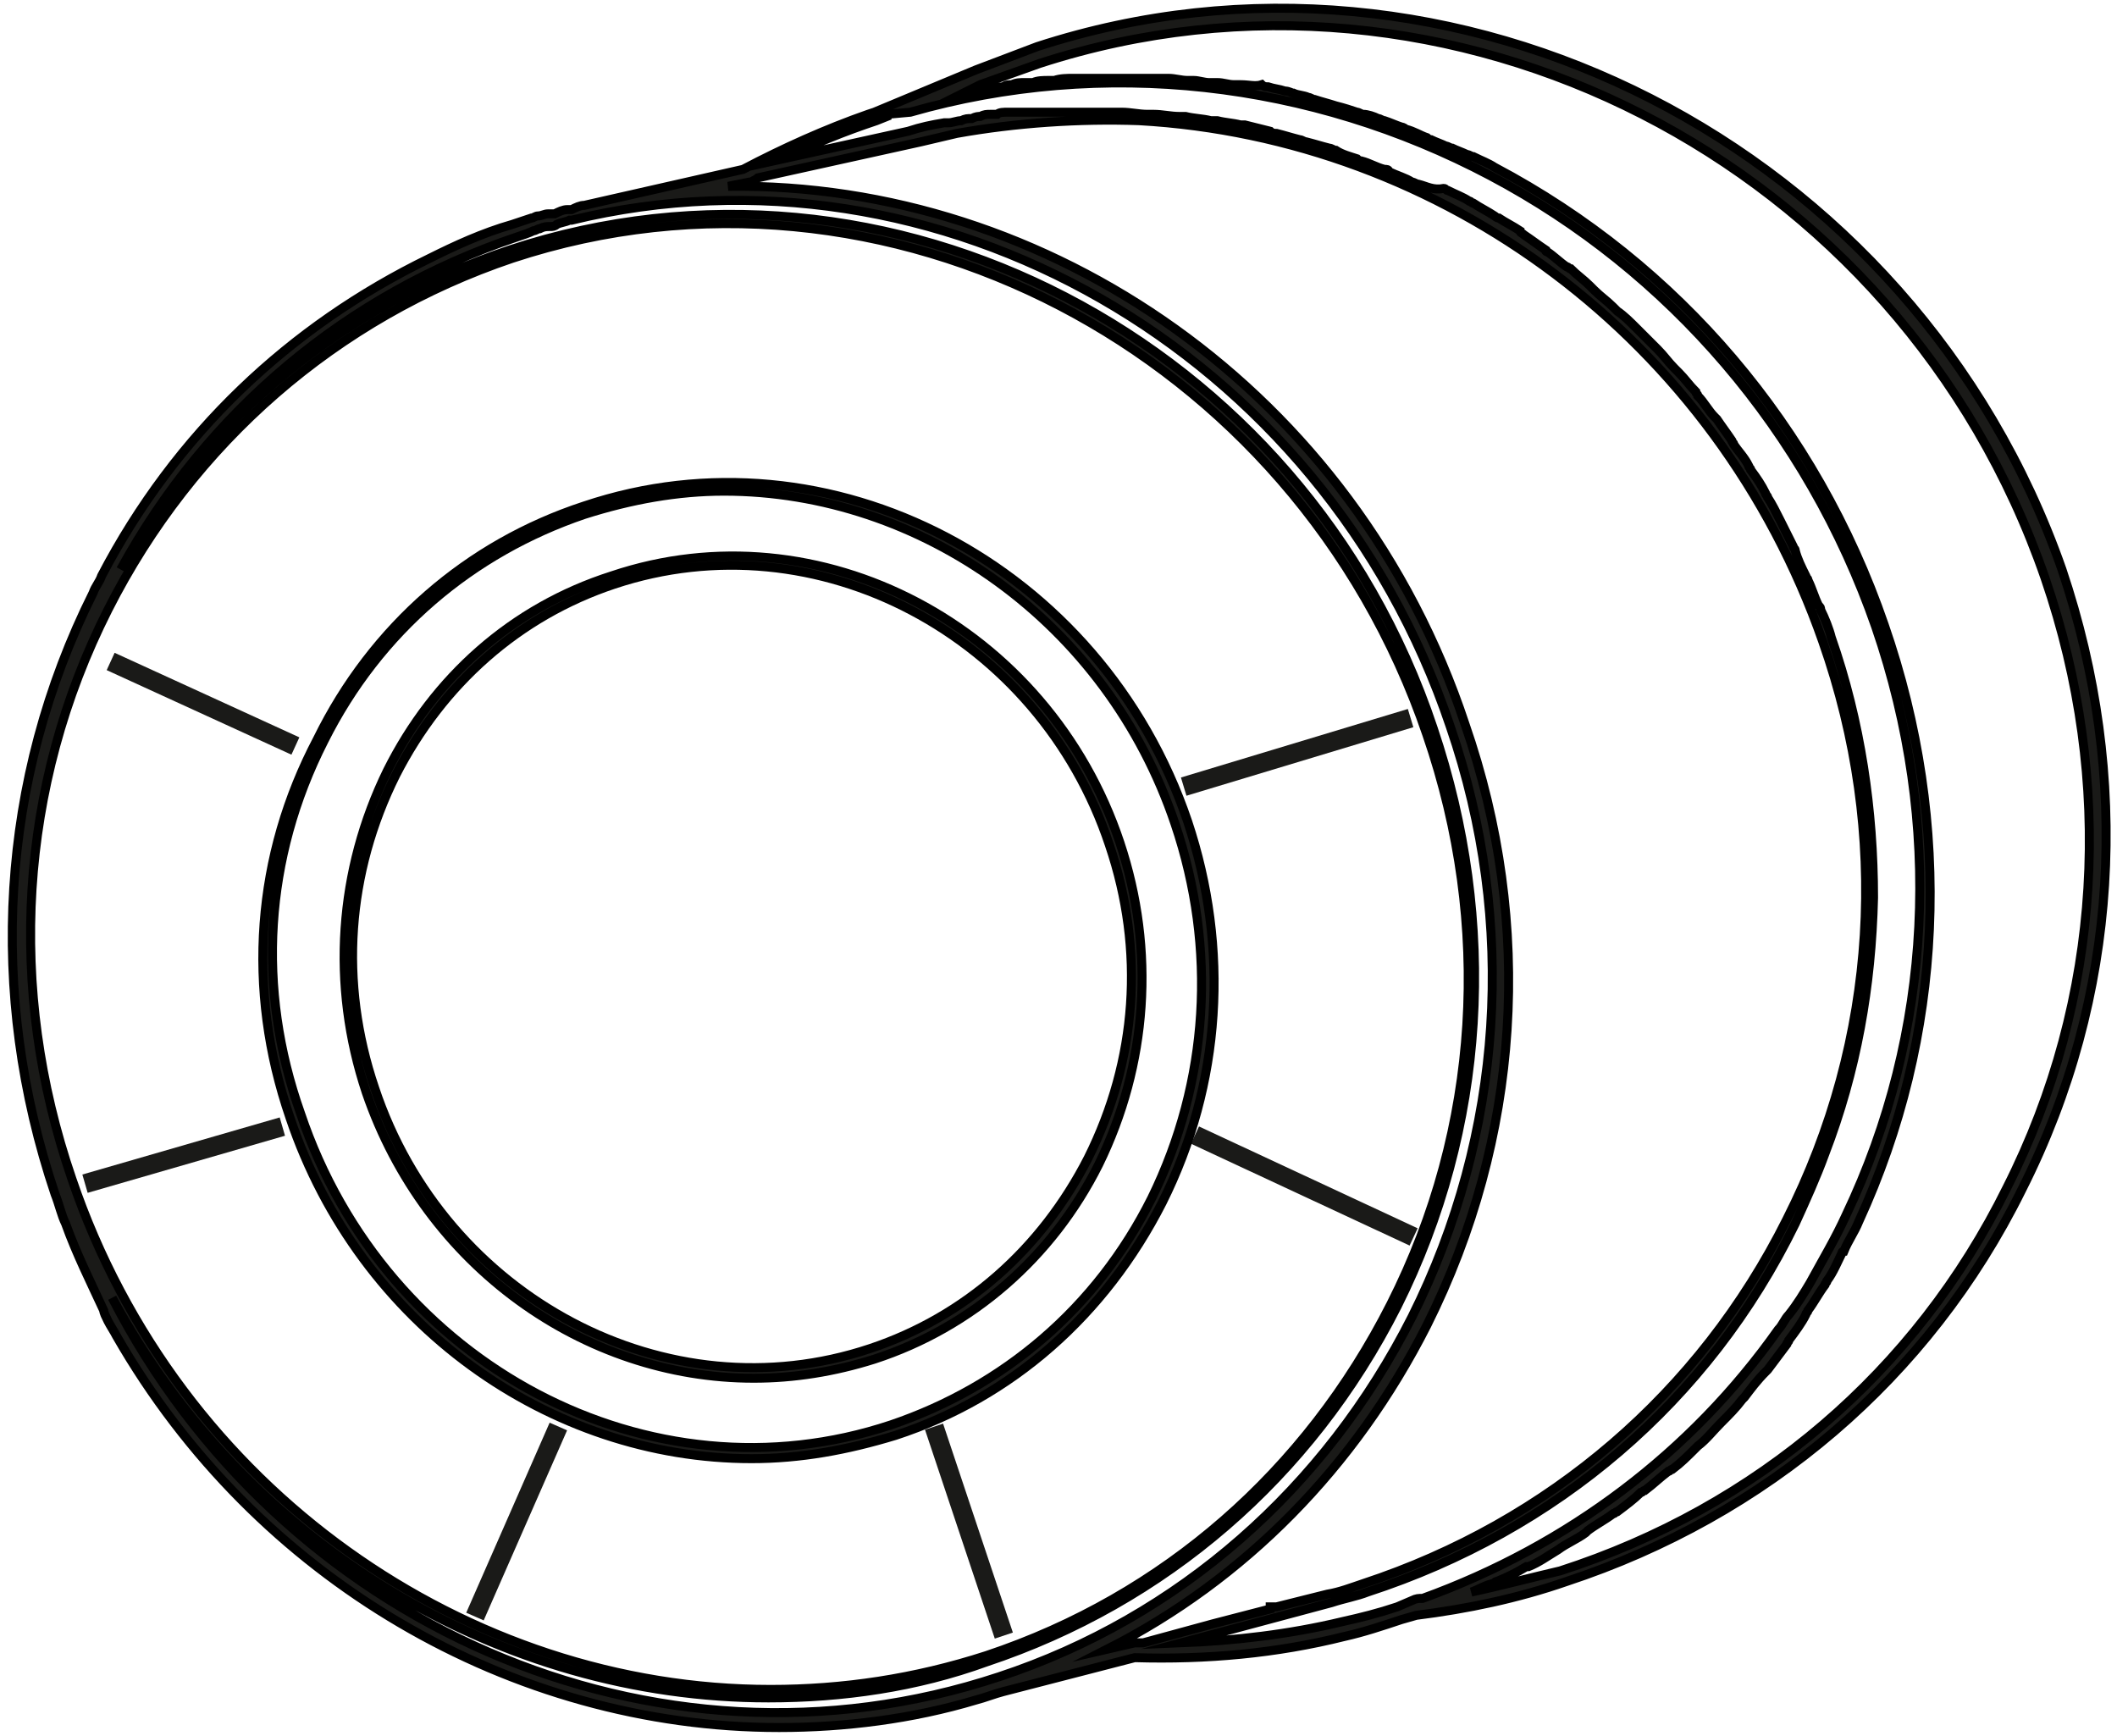 <?xml version="1.0" encoding="utf-8"?>
<!-- Generator: Adobe Illustrator 21.0.0, SVG Export Plug-In . SVG Version: 6.00 Build 0)  -->
<svg version="1.1" id="Laag_1" xmlns="http://www.w3.org/2000/svg" xmlns:xlink="http://www.w3.org/1999/xlink" x="0px" y="0px"
	 viewBox="0 0 100 82" style="enable-background:new 0 0 100 82;" xml:space="preserve">
<style type="text/css">
	.st0{fill:#1A1A18;stroke:#000000;stroke-width:0.425;stroke-miterlimit:10;}
	.st1{fill:#1A1A18;}
</style>
<g>
	<path class="st0" d="M97.4,26.9C90.4,6.9,68.7-4.2,49,2.2l-2.9,1.1l-4.8,2L41,5.4C39,6.1,37,7,35.1,8l-7.5,1.7
		c-0.2,0-0.4,0.1-0.6,0.2c-0.1,0-0.1,0-0.2,0c-0.2,0-0.4,0.1-0.6,0.2c-0.1,0-0.2,0-0.3,0c-0.2,0-0.3,0.1-0.5,0.1
		c-0.1,0-0.2,0.1-0.3,0.1c-0.3,0.1-0.6,0.2-0.9,0.3c-1.4,0.4-2.7,1-3.9,1.6c-6.6,3.2-12,8.3-15.5,15c-0.1,0.3-0.3,0.5-0.4,0.8
		c-4.4,8.8-5,18.9-1.8,28.4c0.2,0.5,0.3,1,0.5,1.4v0c0.5,1.4,1.2,2.8,1.8,4.1C4.9,62,5,62.2,5.1,62.4c0.1,0.2,0.3,0.5,0.4,0.7
		c6.6,11.5,18.7,18.5,31.3,18.5c3.1,0,6.3-0.4,9.3-1.3c0.4-0.1,0.9-0.3,1.3-0.4l6.2-1.6c3.4,0.1,6.7-0.2,9.9-1
		c0.9-0.2,1.8-0.5,2.7-0.8l0.7-0.2c2.4-0.3,4.8-0.8,7.1-1.6c9.4-3.1,17.1-9.6,21.5-18.5C100.1,47.1,100.7,36.7,97.4,26.9z
		 M53.6,77.6L53.6,77.6l-1.3,0.3c6.5-3.3,11.7-8.6,15.1-15.3c4.4-8.8,5.1-18.9,1.8-28.4C64,18.5,49.5,8.6,34.4,8.8l1-0.2l0.1,0
		c0.1-0.1,0.2-0.1,0.3-0.2l7.7-1.7l0,0l1.7-0.4l0,0C48,5.8,51,5.6,53.8,5.7c14.3,0.8,27.3,10.3,32.3,24.6c3.2,9.1,2.6,18.8-1.7,27.3
		c-4.1,8.2-11.2,14.3-20,17.2c-0.6,0.2-1.1,0.4-1.7,0.5l-2.4,0.6l-0.3,0V76l-2.7,0.7L54,77.6C53.9,77.6,53.7,77.6,53.6,77.6z
		 M62.9,75.7c0.6-0.2,1.2-0.3,1.7-0.5c8.9-2.9,16.1-9,20.2-17.4c0.5-1.1,1-2.2,1.4-3.3c1.5-3.9,2.2-7.9,2.3-12.1
		c0-4.1-0.6-8.3-2-12.3c-0.1-0.4-0.3-0.9-0.5-1.3c0-0.1,0-0.1-0.1-0.2c-0.2-0.4-0.3-0.8-0.5-1.2c0-0.1-0.1-0.1-0.1-0.2
		c-0.2-0.4-0.4-0.8-0.5-1.2c0-0.1-0.1-0.1-0.1-0.2c-0.2-0.4-0.4-0.8-0.6-1.2c0,0,0,0,0,0c-0.2-0.4-0.4-0.8-0.6-1.1
		c0-0.1-0.1-0.1-0.1-0.2c-0.2-0.4-0.4-0.7-0.7-1.1c0-0.1-0.1-0.1-0.1-0.2c-0.2-0.4-0.5-0.7-0.7-1c0-0.1-0.1-0.1-0.1-0.2
		c-0.2-0.3-0.5-0.7-0.7-1c0,0,0,0-0.1-0.1c-0.3-0.3-0.5-0.7-0.8-1c0-0.1-0.1-0.1-0.1-0.2c-0.3-0.3-0.5-0.6-0.8-0.9
		c-0.1-0.1-0.1-0.1-0.2-0.2c-0.3-0.3-0.5-0.6-0.8-0.9c0,0-0.1-0.1-0.1-0.1c-0.3-0.3-0.6-0.6-0.8-0.8c0,0-0.1-0.1-0.1-0.1
		c-0.3-0.3-0.6-0.6-0.9-0.8c-0.1-0.1-0.1-0.1-0.2-0.2c-0.3-0.3-0.6-0.5-0.9-0.8c-0.1-0.1-0.1-0.1-0.2-0.2c-0.3-0.3-0.6-0.5-0.9-0.8
		c-0.1,0-0.1-0.1-0.2-0.1c-0.3-0.2-0.6-0.5-0.9-0.7c-0.1,0-0.1-0.1-0.1-0.1c-0.3-0.2-0.7-0.5-1-0.7c-0.1-0.1-0.2-0.1-0.2-0.2
		c-0.3-0.2-0.7-0.4-1-0.6c-0.1,0-0.2-0.1-0.2-0.1c-0.3-0.2-0.7-0.4-1-0.6c-0.1,0-0.1-0.1-0.2-0.1c-0.3-0.2-0.6-0.3-1-0.5
		c-0.1,0-0.1-0.1-0.2-0.1C67.7,9,67.4,8.8,67,8.7c-0.1,0-0.2-0.1-0.3-0.1c-0.3-0.2-0.7-0.3-1.1-0.5C65.6,8,65.5,8,65.4,8
		c-0.4-0.1-0.7-0.3-1.1-0.4c-0.1,0-0.1,0-0.2-0.1c-0.3-0.1-0.7-0.2-1-0.4C63,7.1,62.9,7,62.8,7c-0.4-0.1-0.7-0.2-1.1-0.3
		c-0.1,0-0.2-0.1-0.3-0.1c-0.4-0.1-0.7-0.2-1.1-0.3c-0.1,0-0.2,0-0.3-0.1c-0.4-0.1-0.8-0.2-1.2-0.3c-0.1,0-0.1,0-0.2,0
		c-0.4-0.1-0.7-0.1-1.1-0.2c-0.1,0-0.2,0-0.3,0c-0.4-0.1-0.8-0.1-1.2-0.2c-0.1,0-0.2,0-0.3,0c-0.4,0-0.8-0.1-1.2-0.1
		c-0.1,0-0.2,0-0.3,0c-0.4,0-0.8-0.1-1.2-0.1c-0.1,0-0.1,0-0.2,0c-0.4,0-0.8,0-1.1,0c-0.1,0-0.1,0-0.2,0c0,0-0.1,0-0.1,0
		c-0.1,0-0.2,0-0.3,0c-0.2,0-0.4,0-0.6,0c-0.1,0-0.2,0-0.3,0c-0.2,0-0.4,0-0.6,0c-0.1,0-0.2,0-0.3,0c-0.2,0-0.4,0-0.6,0
		c-0.1,0-0.2,0-0.3,0c-0.2,0-0.4,0-0.5,0c-0.1,0-0.2,0-0.3,0c-0.2,0-0.4,0-0.5,0.1c-0.1,0-0.2,0-0.3,0c-0.2,0-0.3,0-0.5,0.1
		c-0.1,0-0.2,0-0.4,0.1c-0.2,0-0.3,0-0.5,0.1c-0.2,0-0.4,0.1-0.6,0.1c-0.1,0-0.1,0-0.2,0l0,0l0,0l0,0c-0.6,0.1-1.1,0.2-1.7,0.4
		l-5.9,1.3c1.4-0.7,2.9-1.3,4.4-1.8l0.5-0.2l0-0.1L43,5.3c9.1-2.6,18.9-1.5,27.4,3c8.5,4.5,15,12.1,18.2,21.3
		c3.2,9.3,2.7,19.2-1.4,27.8c-0.5,1.1-1.1,2.1-1.7,3.2c-0.3,0.5-0.6,1-1,1.5c-0.2,0.2-0.3,0.5-0.5,0.7c-4.1,5.8-9.9,10.2-16.8,12.7
		c-0.2,0-0.3,0-0.5,0.1L66,75.9c-0.9,0.3-1.7,0.5-2.6,0.7c-2.5,0.6-5.1,0.9-7.6,1L62.9,75.7z M69.5,75.2c0.3-0.1,0.6-0.3,1-0.4
		c0.1,0,0.1-0.1,0.2-0.1c0.5-0.2,0.9-0.4,1.4-0.7c0,0,0.1,0,0.1,0c0.5-0.2,0.9-0.5,1.4-0.8h0c0.4-0.3,0.9-0.5,1.3-0.8
		c0,0,0.1-0.1,0.1-0.1c0.4-0.3,0.8-0.5,1.2-0.8c0.1,0,0.1-0.1,0.2-0.1c0.4-0.3,0.8-0.6,1.1-0.9c0.1,0,0.1-0.1,0.2-0.1
		c0.4-0.3,0.7-0.6,1.1-0.9c0.1,0,0.1-0.1,0.2-0.1c0.4-0.3,0.7-0.6,1.1-1c0,0,0.1-0.1,0.1-0.1c0.4-0.3,0.7-0.7,1.1-1.1l0,0
		c0.4-0.4,0.7-0.7,1-1.1c0,0,0,0,0.1-0.1c0.3-0.4,0.6-0.8,1-1.2c0,0,0.1-0.1,0.1-0.1c0.3-0.4,0.6-0.8,0.9-1.2c0-0.1,0.1-0.1,0.1-0.2
		c0.3-0.4,0.6-0.8,0.8-1.2c0-0.1,0.1-0.1,0.1-0.2c0.3-0.4,0.5-0.8,0.8-1.2c0-0.1,0.1-0.1,0.1-0.2c0.3-0.4,0.5-0.9,0.7-1.3
		c0,0,0-0.1,0.1-0.1c0.2-0.5,0.5-0.9,0.7-1.4C91.8,49,92.3,39,89,29.5c-3.2-9.3-9.7-17-18.4-21.6c-0.3-0.2-0.6-0.3-1-0.5
		c-0.1,0-0.2-0.1-0.3-0.1c-0.2-0.1-0.5-0.2-0.7-0.3c-0.1,0-0.2-0.1-0.3-0.1c-0.2-0.1-0.5-0.2-0.7-0.3c-0.1,0-0.2-0.1-0.2-0.1
		c-0.3-0.1-0.6-0.3-1-0.4C66.3,6,66.2,6,66.2,6c-0.3-0.1-0.5-0.2-0.8-0.3c-0.1,0-0.2-0.1-0.3-0.1c-0.2-0.1-0.5-0.2-0.7-0.2
		c-0.1,0-0.2-0.1-0.3-0.1c-0.3-0.1-0.6-0.2-1-0.3h0c-0.3-0.1-0.7-0.2-1-0.3c-0.1,0-0.2-0.1-0.3-0.1c-0.2-0.1-0.5-0.1-0.7-0.2
		c-0.1,0-0.2-0.1-0.4-0.1c-0.3-0.1-0.5-0.1-0.8-0.2c-0.1,0-0.2,0-0.3-0.1C59.3,4.1,59,4,58.6,4c-0.1,0-0.2,0-0.3,0
		c-0.3,0-0.5-0.1-0.8-0.1c-0.1,0-0.2,0-0.4,0c-0.2,0-0.5-0.1-0.7-0.1c-0.1,0-0.2,0-0.3,0c-0.3,0-0.6-0.1-0.9-0.1c0,0-0.1,0-0.1,0
		c-0.3,0-0.7,0-1,0c-0.1,0-0.2,0-0.3,0c-0.2,0-0.5,0-0.7,0c-0.1,0-0.1,0-0.2,0s-0.1,0-0.2,0c-0.2,0-0.4,0-0.6,0c-0.1,0-0.3,0-0.4,0
		c-0.2,0-0.4,0-0.6,0c-0.1,0-0.2,0-0.4,0c-0.3,0-0.6,0-0.9,0.1c-0.1,0-0.2,0-0.3,0c-0.2,0-0.5,0-0.7,0.1c-0.1,0-0.3,0-0.4,0
		c-0.2,0-0.4,0-0.6,0.1c-0.1,0-0.3,0-0.4,0.1c-0.2,0-0.4,0.1-0.5,0.1c-0.1,0-0.3,0-0.4,0.1c-0.2,0-0.4,0.1-0.6,0.1
		c-0.1,0-0.3,0.1-0.4,0.1c-0.1,0-0.1,0-0.2,0L46.3,4l2.8-1c19.4-6.3,40.7,4.6,47.5,24.3c3.3,9.6,2.7,19.9-1.8,28.8
		C90.5,64.8,83,71.2,73.7,74.2C72.4,74.5,70.9,74.9,69.5,75.2z M24.4,11.2c0.3-0.1,0.6-0.2,0.8-0.3c0.1,0,0.2-0.1,0.3-0.1
		c0.2-0.1,0.3-0.1,0.5-0.1c0.1,0,0.2,0,0.3-0.1c0.2-0.1,0.4-0.1,0.6-0.2c0,0,0.1,0,0.1,0c17.3-4.2,35.5,6.1,41.5,23.9
		c3.2,9.3,2.5,19.3-1.8,27.9c-4.1,8.1-11,14.2-19.5,17c-16.3,5.4-34-2.5-41.9-17.9c6.3,11.7,18.4,18.9,31,18.9c3.5,0,7-0.5,10.3-1.7
		c8.4-2.8,15.3-8.7,19.4-16.8c4.2-8.4,4.8-18.1,1.7-27.3C61.6,16.1,42,5.9,24.1,11.8c-7.8,2.6-14.3,7.9-18.4,15.1
		C9.8,19.4,16.4,13.9,24.4,11.2z M24.2,12.2c17.6-5.8,37,4.3,43.2,22.5c3.1,9,2.5,18.6-1.7,26.9c-4,7.9-10.7,13.8-19.1,16.6
		c-3.4,1.1-6.8,1.6-10.2,1.6c-14.3,0-28-9.4-33-24.1c-3.1-9-2.5-18.6,1.7-26.9C9.1,20.9,15.9,15,24.2,12.2z"/>
	
		<rect x="61.2" y="50.3" transform="matrix(0.422 -0.906 0.906 0.422 -15.142 88.244)" class="st1" width="0.9" height="11.4"/>
	
		<rect x="55.7" y="35.1" transform="matrix(0.957 -0.289 0.289 0.957 -7.665 19.232)" class="st1" width="11.2" height="0.9"/>
	
		<rect x="45.3" y="67.1" transform="matrix(0.949 -0.317 0.317 0.949 -20.567 18.212)" class="st1" width="0.9" height="10.4"/>
	<rect x="19.5" y="71.4" transform="matrix(0.402 -0.916 0.916 0.402 -51.218 65.336)" class="st1" width="9.8" height="0.9"/>
	<rect x="3.8" y="54.1" transform="matrix(0.961 -0.278 0.278 0.961 -14.801 4.545)" class="st1" width="9.7" height="0.9"/>
	<rect x="9.2" y="28.4" transform="matrix(0.416 -0.909 0.909 0.416 -24.603 28.202)" class="st1" width="0.9" height="9.6"/>
	<path class="st0" d="M13.7,52.8c3.3,9.8,12.3,16.1,21.8,16.1c2.3,0,4.5-0.4,6.8-1.1c5.5-1.8,9.9-5.7,12.6-11c2.8-5.6,3.2-12,1.2-18
		c-4.1-12.1-16.9-18.8-28.5-14.9c-5.5,1.8-10,5.7-12.6,11C12.1,40.4,11.6,46.7,13.7,52.8z M15.3,35c2.6-5.2,7-8.9,12.3-10.7
		c2.2-0.7,4.4-1.1,6.6-1.1c9.3,0,18.1,6.2,21.3,15.7c2,5.9,1.6,12.2-1.1,17.7c-2.6,5.2-7,8.9-12.3,10.7
		c-11.4,3.8-23.9-2.8-27.9-14.7C12.1,46.7,12.5,40.5,15.3,35z"/>
	<path class="st0" d="M35.6,65.1c1.9,0,3.8-0.3,5.7-0.9c4.6-1.5,8.4-4.8,10.6-9.2c2.3-4.7,2.7-10.1,1-15.2
		c-3.4-10.2-14.2-15.9-24-12.6c-4.7,1.5-8.4,4.8-10.6,9.2c-2.3,4.7-2.7,10.1-1,15.2C20.1,59.8,27.6,65.1,35.6,65.1z M18.7,36.6
		c2.2-4.3,5.8-7.5,10.3-9c9.6-3.2,20.1,2.4,23.4,12.3c1.7,5,1.3,10.2-1,14.8c-2.2,4.3-5.8,7.5-10.3,9c-9.6,3.2-20.1-2.4-23.4-12.3
		C16,46.4,16.4,41.2,18.7,36.6z"/>
</g>
</svg>
